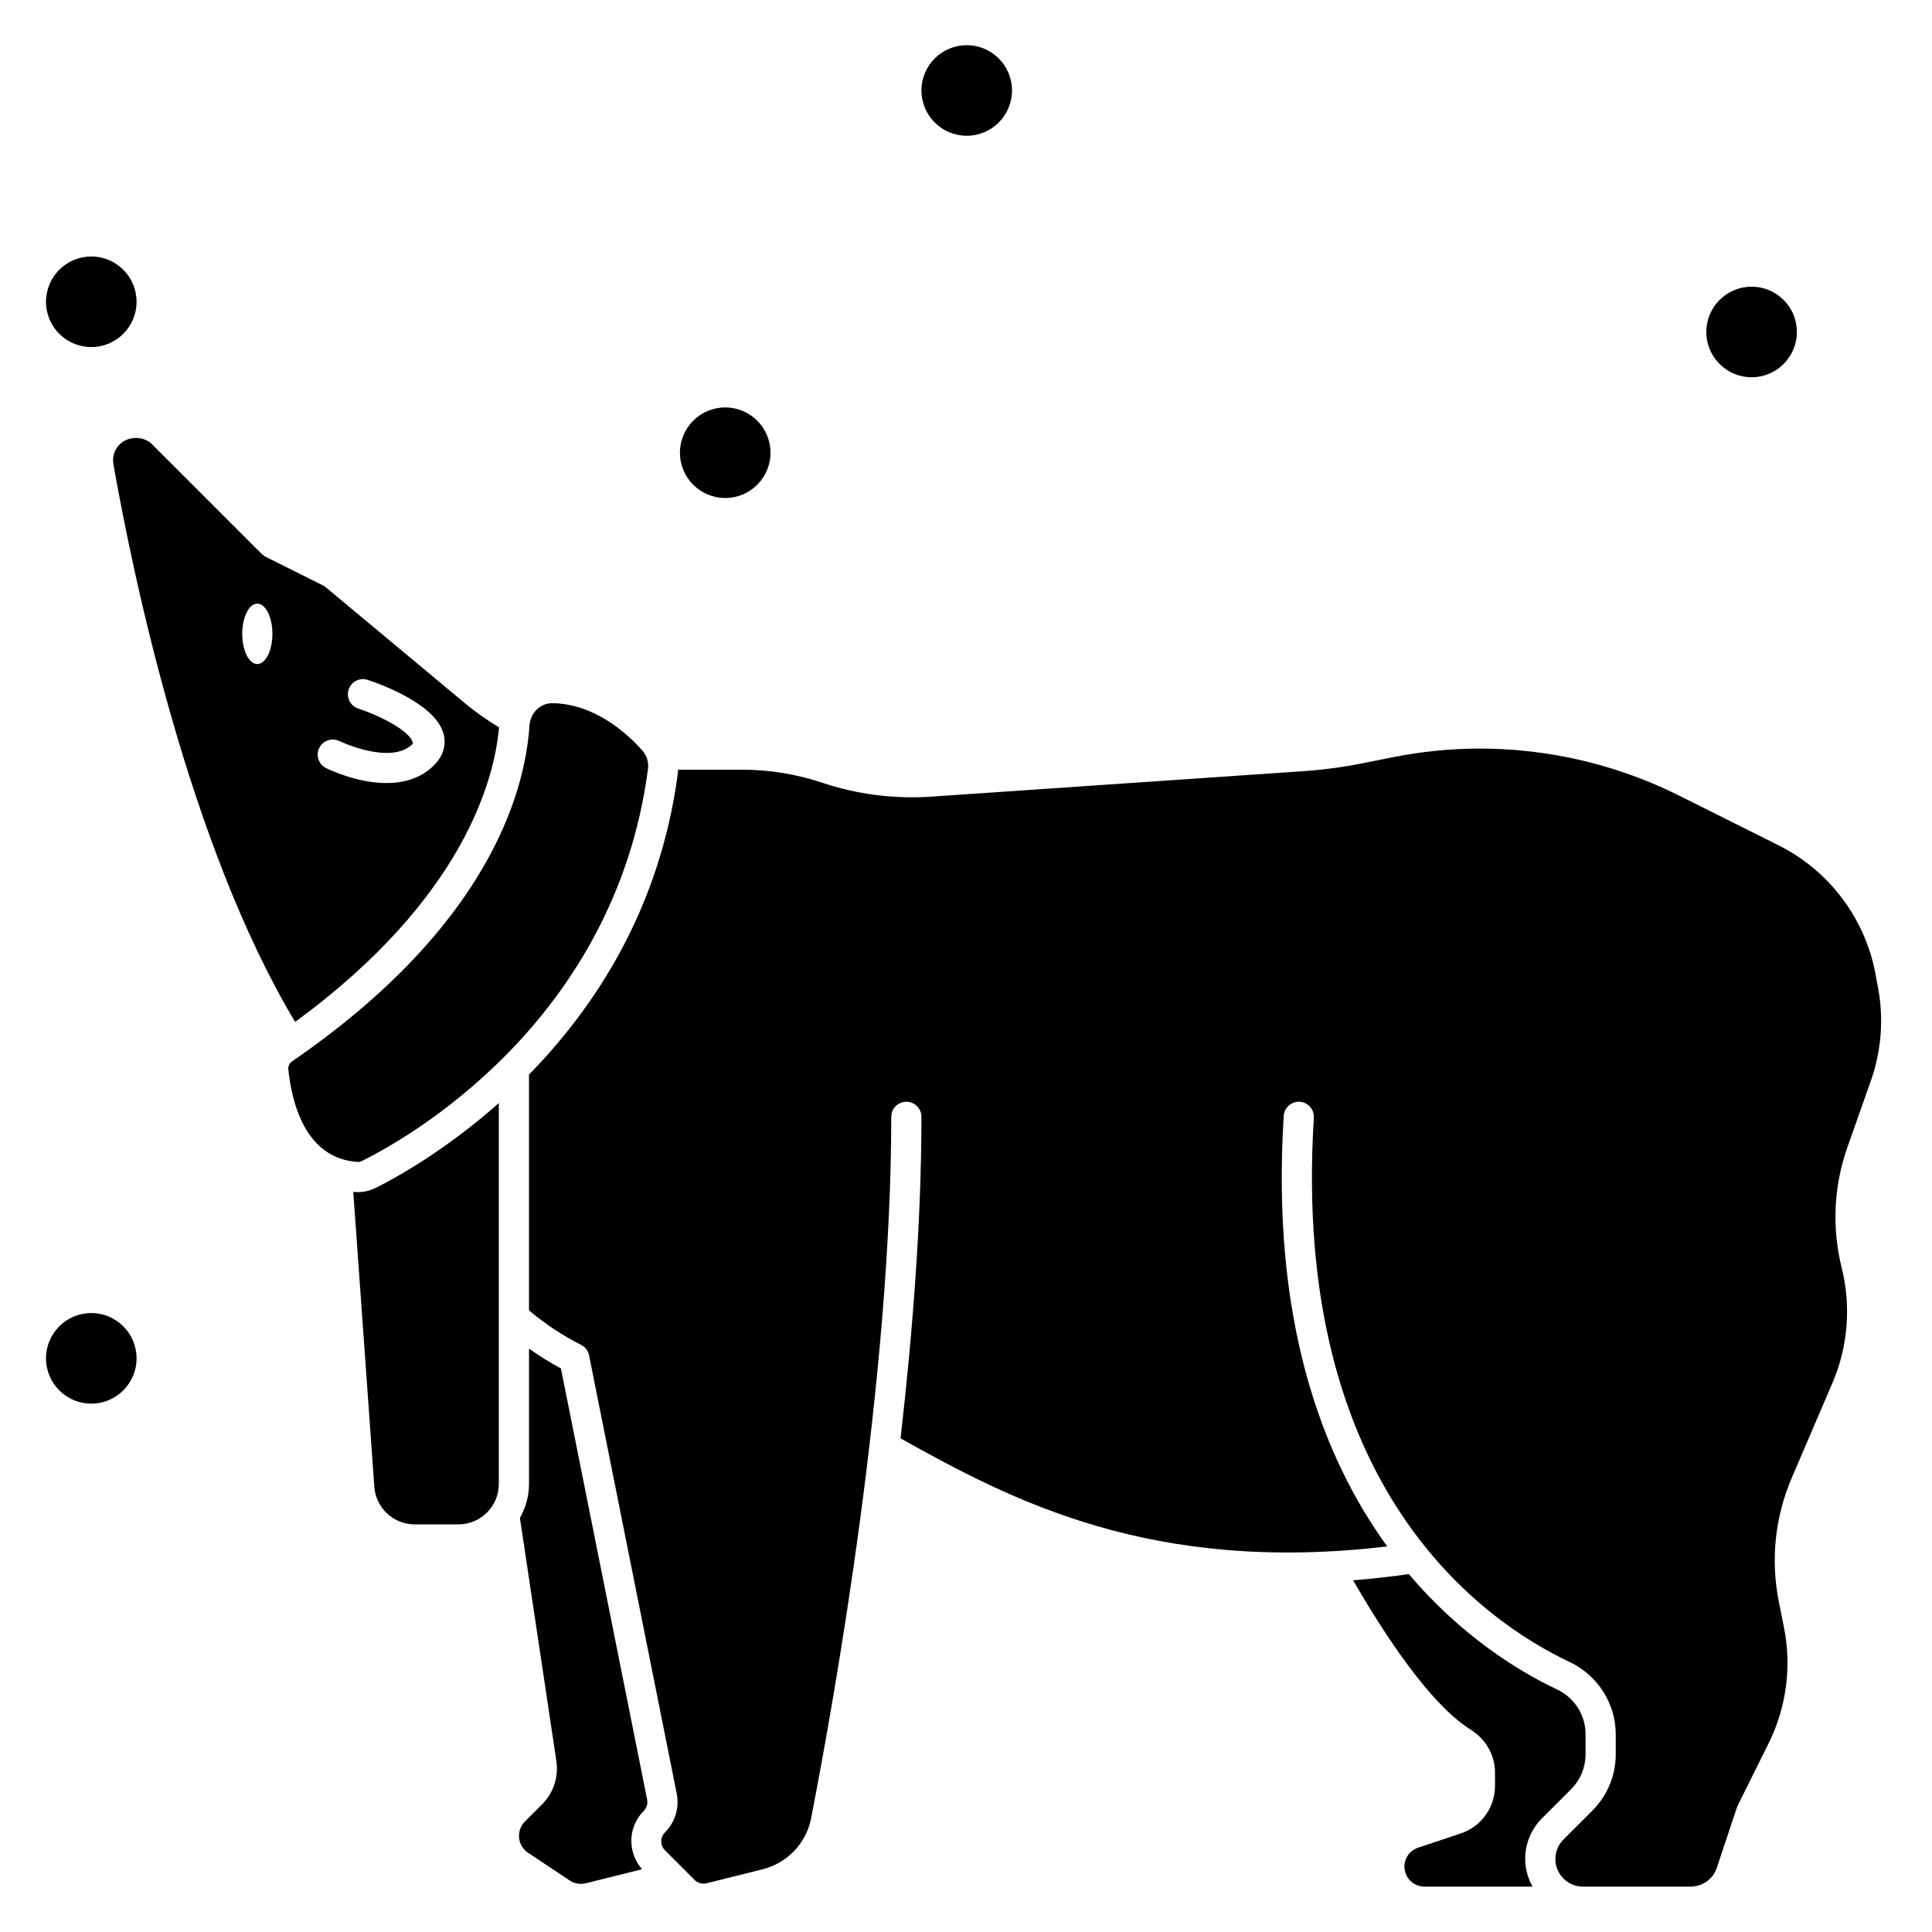 <?xml version="1.0" encoding="utf-8"?>
<!-- Generator: Adobe Illustrator 25.4.1, SVG Export Plug-In . SVG Version: 6.00 Build 0)  -->
<svg version="1.1" id="Solid" xmlns="http://www.w3.org/2000/svg" xmlns:xlink="http://www.w3.org/1999/xlink" x="0px" y="0px"
	 viewBox="0 0 512 512" enable-background="new 0 0 512 512" xml:space="preserve">
<circle cx="256.192" cy="23.976" r="12"/>
<circle cx="192.192" cy="119.976" r="12"/>
<circle cx="464.192" cy="87.976" r="12"/>
<circle cx="24.192" cy="359.976" r="12"/>
<circle cx="24.192" cy="79.976" r="12"/>
<path d="M94.876,315.933c-0.219,0-0.434-0.008-0.648-0.02c-0.213-0.014-0.399-0.062-0.608-0.08l5.585,78.209
	c0.402,5.57,5.086,9.934,10.672,9.934h11.621c5.898,0,10.695-4.797,10.695-10.695V292.329
	c-14.456,12.823-27.772,20.068-32.707,22.506C98.028,315.558,96.446,315.933,94.876,315.933z"/>
<path d="M132.243,192.755c-3.123-1.909-6.148-3.985-8.946-6.322l-37.309-31.086l-15.586-7.793c-0.383-0.191-0.734-0.445-1.039-0.75
	L40.309,117.75c-2.422-2.426-6.758-2.207-8.949,0.391c-1.152,1.375-1.617,3.113-1.305,4.887c5.142,29.202,20,100.856,48.157,147.79
	C123.184,237.917,131.094,206.127,132.243,192.755z M84.614,198.195c0.98-1.969,3.387-2.777,5.359-1.801
	c0.133,0.07,13.629,6.516,19.391,0.754c0.273-2.363-6.414-6.695-14.438-9.379c-2.094-0.699-3.227-2.965-2.527-5.059
	s2.945-3.234,5.059-2.527c4.258,1.418,18.289,6.66,20.148,14.535c0.68,2.871-0.242,5.742-2.586,8.086
	c-3.551,3.551-8.129,4.707-12.578,4.707c-7.984,0-15.551-3.715-16.039-3.957C84.43,202.566,83.63,200.171,84.614,198.195z
	 M68.192,175.976c-2.209,0-4-3.582-4-8c0-4.418,1.791-8,4-8s4,3.582,4,8C72.192,172.394,70.401,175.976,68.192,175.976z"/>
<path d="M170.216,198.882c-4.094-4.609-12.648-12.371-23.883-12.535c-3.16,0.008-5.785,2.57-6.012,5.957
	c-1.219,17.902-11.004,53.266-62.871,88.941c-0.711,0.488-1.125,1.289-1.051,2.031c0.891,8.812,4.457,23.734,18.355,24.652
	c0.465,0.039,0.898-0.125,1.18-0.262c11.102-5.488,66.906-36.262,75.793-103.898C171.958,202.003,171.407,200.222,170.216,198.882z"
	/>
<path d="M497.704,261.757l-0.711-3.793c-2.734-14.59-12.293-27.262-25.566-33.898l-26.391-13.195
	c-9.391-4.695-19.375-8.121-29.672-10.18c-15.375-3.078-30.969-3.078-46.344,0l-7.727,1.543c-5.699,1.141-11.531,1.895-17.336,2.234
	l-97.785,6.695c-9.633,0.555-19.145-0.688-28.27-3.734c-6.871-2.289-14.031-3.453-21.281-3.453h-16.946
	c-0.02,0.28,0.018,0.556-0.019,0.836c-4.729,36.005-21.98,62.125-39.465,79.954v62.506c4.246,3.539,8.839,6.652,13.789,9.125
	c1.105,0.551,1.891,1.582,2.133,2.793l23.227,116.133c0.75,3.734-0.414,7.574-3.109,10.27c-0.637,0.637-0.988,1.484-0.988,2.383
	s0.352,1.746,0.988,2.383l7.84,7.84c0.828,0.832,2.051,1.164,3.195,0.887l14.867-3.715c6.512-1.629,11.543-6.922,12.816-13.48
	c6.387-32.871,21.242-116.789,21.242-185.914c0-2.211,1.789-4,4-4s4,1.789,4,4c0,27.477-2.33,57.202-5.532,85.203
	c29.659,16.562,66.608,36.009,128.976,28.641c-17.164-23.651-30.838-59.653-27.436-114.094c0.137-2.207,2.066-3.891,4.242-3.742
	c2.203,0.137,3.879,2.035,3.742,4.242c-6.148,98.422,45.363,133.648,67.797,144.227c7.418,3.496,12.211,11.02,12.211,19.172v5.238
	c0,5.656-2.203,10.973-6.203,14.973l-7.656,7.656c-1.359,1.359-2.141,3.246-2.141,5.172c0,4.031,3.281,7.312,7.312,7.312h28.531
	c3.152,0,5.941-2.008,6.941-5l5.422-16.266l8.277-16.652c4.723-9.441,6.184-20.344,4.113-30.699l-1.367-6.844
	c-2.223-11.102-1.039-22.469,3.422-32.879l10.809-25.219c4.082-9.531,4.945-20.316,2.434-30.375
	c-2.66-10.645-2.137-21.734,1.52-32.07l6.188-17.535C498.587,278.535,499.247,270,497.704,261.757z"/>
<path d="M416.333,474.179c2.488-2.488,3.859-5.797,3.859-9.316v-5.238c0-5.148-2.922-9.719-7.625-11.938
	c-9.932-4.683-25.194-13.982-39.204-30.526c-5.067,0.695-10.016,1.266-14.774,1.639c11.889,20.562,22.601,34.243,31.115,39.552
	c4.062,2.535,6.488,6.793,6.488,11.387v3.535c0,5.734-3.656,10.805-9.094,12.617l-11.281,3.762
	c-2.168,0.719-3.625,2.742-3.625,5.027c0,2.922,2.375,5.297,5.297,5.297h28.647c-1.2-2.183-1.944-4.651-1.944-7.312
	c0-4.09,1.594-7.938,4.484-10.828L416.333,474.179z"/>
<path d="M140.192,357.406v35.875c0,3.276-0.921,6.312-2.408,8.993l9.662,64.425c0.625,4.184-0.785,8.465-3.773,11.453l-4.555,4.555
	c-1.148,1.148-1.715,2.73-1.555,4.344c0.16,1.609,1.027,3.051,2.375,3.949l11.02,7.344c1.254,0.84,2.816,1.102,4.293,0.742
	l14.894-3.719c-3.876-4.461-3.812-11.188,0.43-15.43c0.801-0.801,1.145-1.938,0.922-3.043l-22.848-114.246
	C145.714,361.089,142.906,359.316,140.192,357.406z"/>
</svg>
